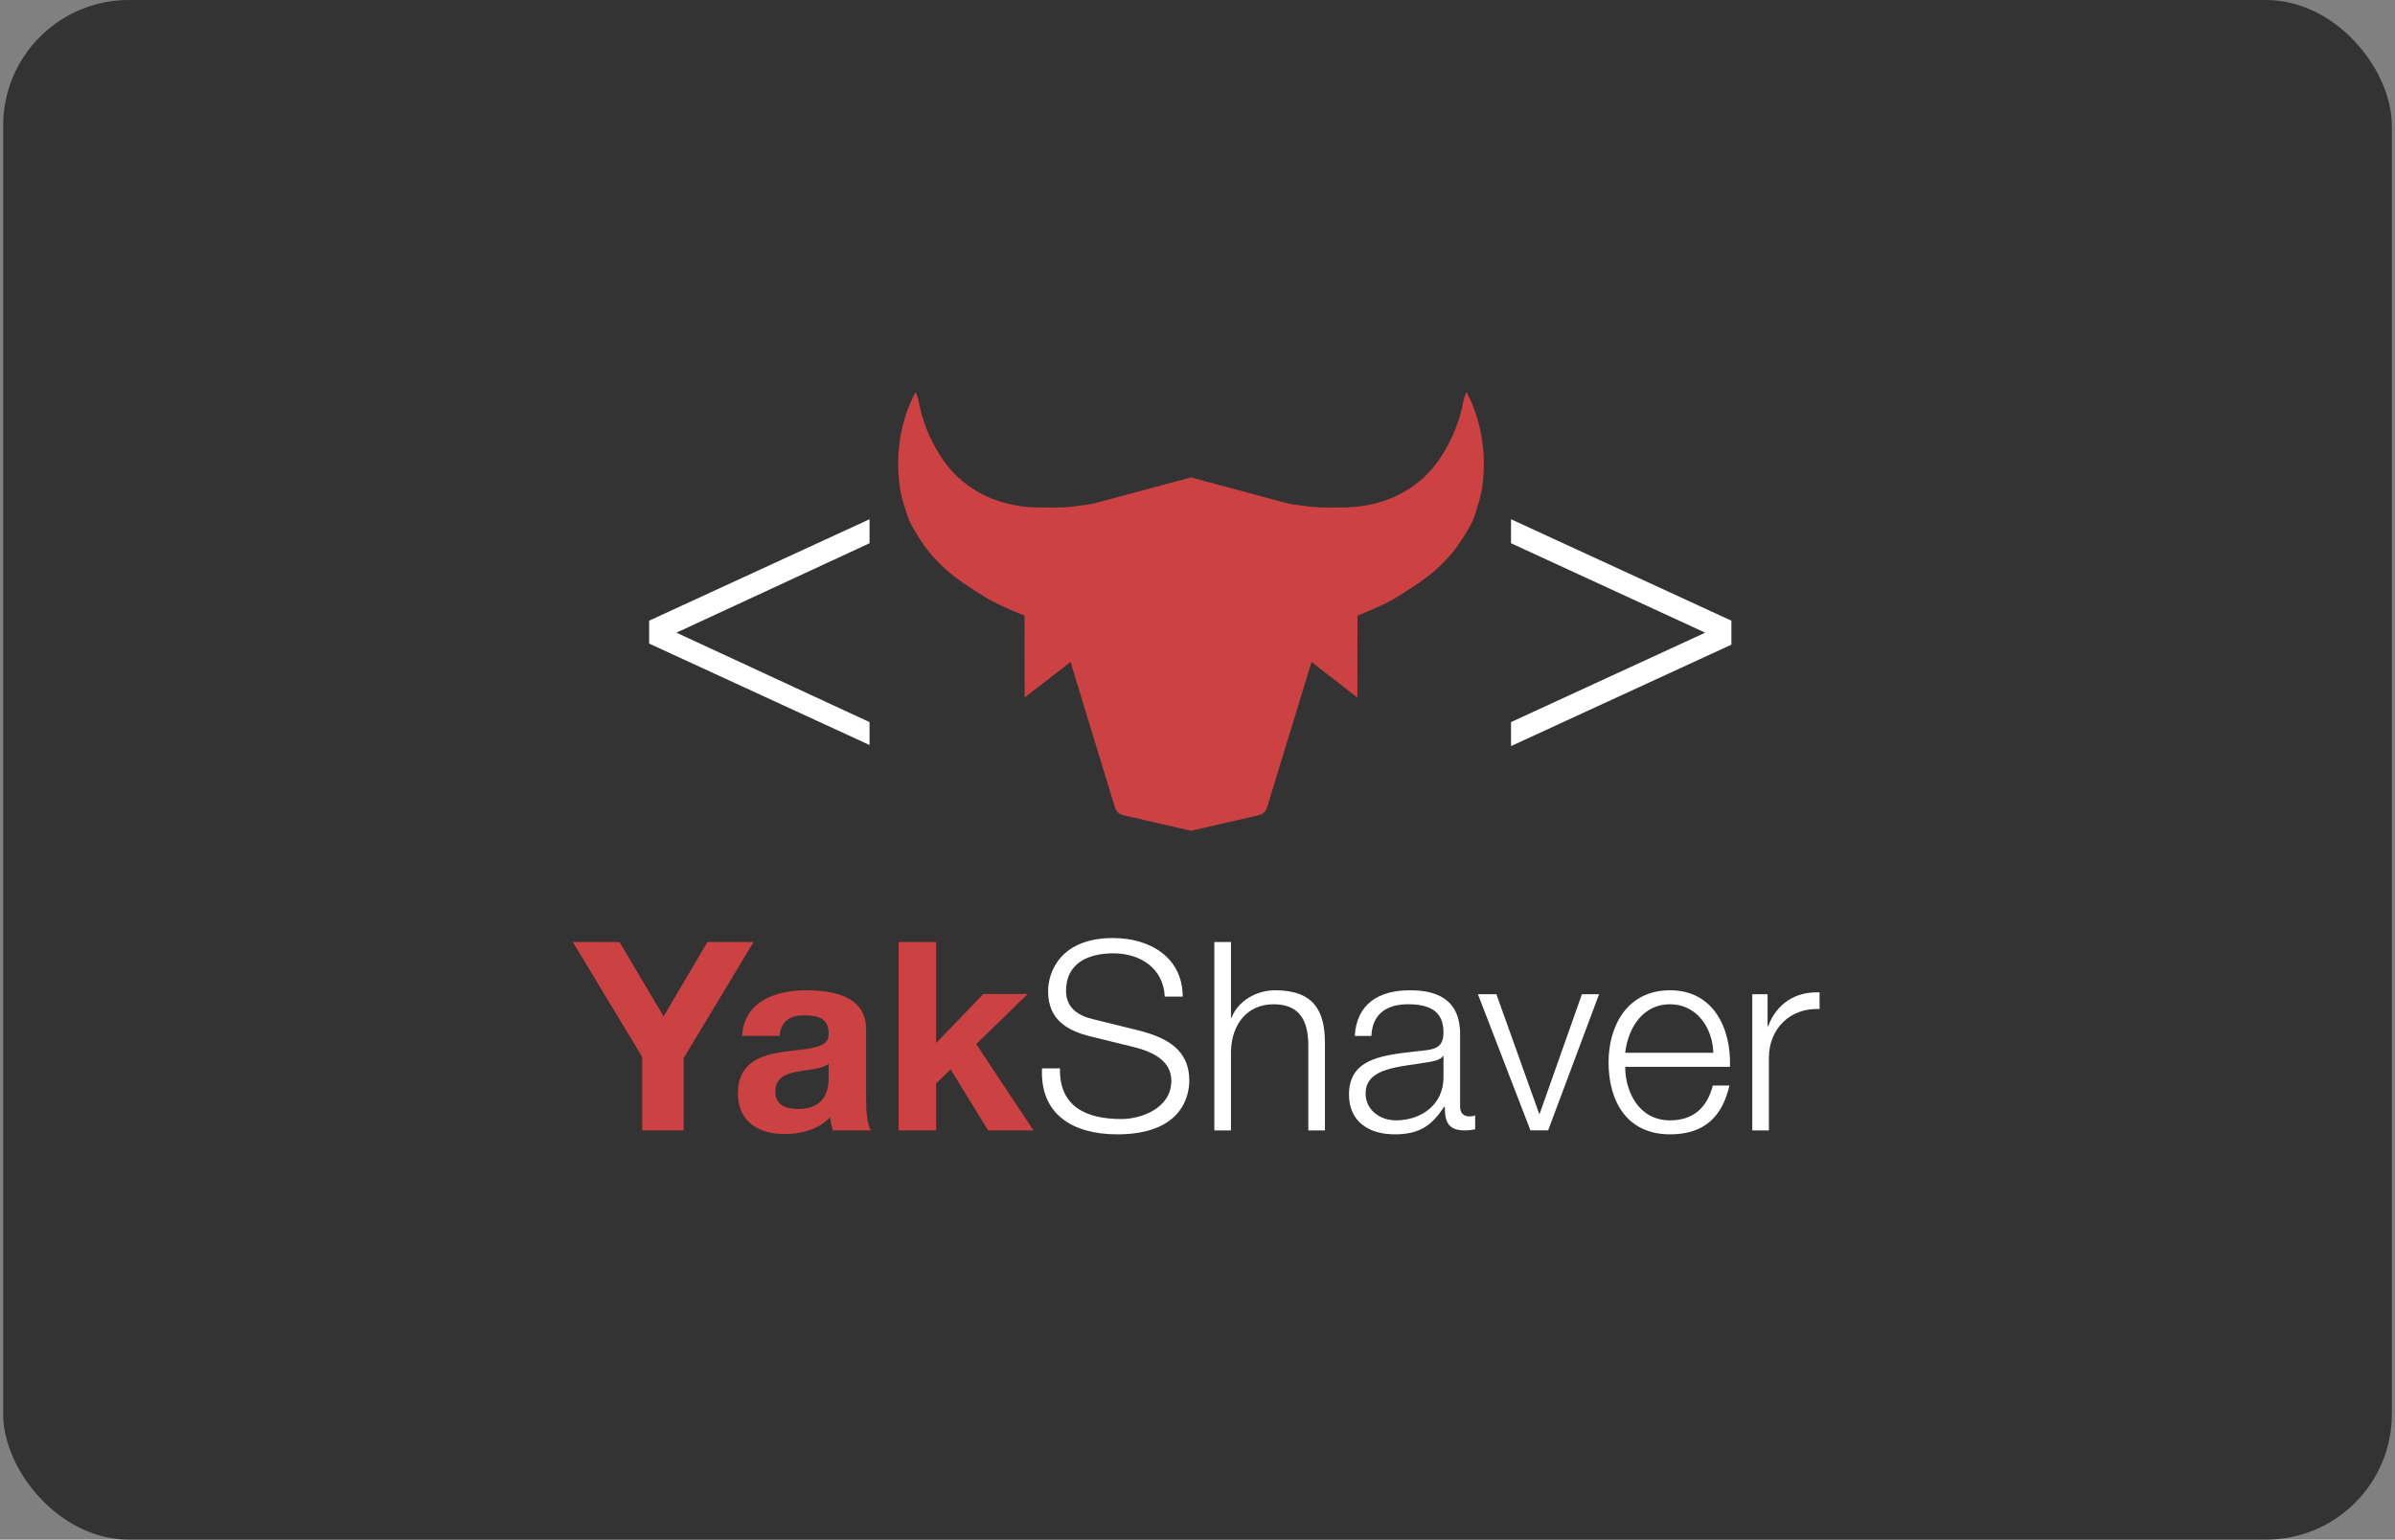 <svg width="381" height="245" viewBox="0 0 381 245" fill="none" xmlns="http://www.w3.org/2000/svg">
<rect x="0" y="0" width="381" height="245" fill="#808080" stroke="none"/>
<rect x="0.5" width="380" height="245" rx="20" fill="#333333"/>
<path d="M138.327 118.552L103.27 102.412V98.767L138.327 82.627V86.445L107.608 100.676L138.327 114.907V118.552Z" fill="white"/>
<path d="M271.267 100.676L240.375 86.445V82.627L275.432 98.767V102.585L240.375 118.725V114.907L271.267 100.676Z" fill="white"/>
<path d="M233.6 63.002C233.8 63.409 234 63.815 234.172 64.233C235.876 68.346 236.388 72.695 235.844 77.19C235.686 78.536 235.273 79.868 234.866 81.183C234.809 81.367 234.752 81.551 234.695 81.734C234.267 83.153 233.491 84.379 232.706 85.62L232.585 85.812C231.262 87.899 229.642 89.651 227.82 91.175C226.461 92.309 224.969 93.27 223.486 94.225C223.321 94.332 223.153 94.439 222.988 94.546C221.041 95.811 218.946 96.746 216.825 97.608C216.535 97.726 216.244 97.842 215.953 97.955L215.932 110.998L208.638 105.34L201.573 128.481C201.383 129.102 200.876 129.575 200.245 129.721L189.568 132.185C189.502 132.2 189.433 132.2 189.366 132.185L178.69 129.721C178.058 129.575 177.552 129.102 177.362 128.481L170.297 105.34L163.003 110.998L162.982 97.955C162.691 97.842 162.4 97.726 162.11 97.608C159.989 96.746 157.894 95.811 155.947 94.546C155.781 94.439 155.614 94.332 155.448 94.225C153.966 93.27 152.474 92.309 151.115 91.175C149.293 89.651 147.672 87.899 146.35 85.812L146.229 85.62C145.444 84.379 144.668 83.153 144.239 81.734C144.183 81.551 144.126 81.367 144.069 81.183C143.661 79.868 143.249 78.537 143.091 77.19C142.547 72.695 143.059 68.346 144.762 64.233C144.935 63.815 145.134 63.409 145.334 63.002C145.418 62.833 145.502 62.663 145.583 62.492C145.637 62.501 145.69 62.509 145.739 62.52C145.779 62.644 145.823 62.766 145.868 62.889C145.957 63.135 146.046 63.38 146.095 63.633C146.678 66.802 147.824 69.757 149.524 72.429C150.511 73.975 151.69 75.393 153.126 76.574C154.783 77.933 156.571 78.941 158.529 79.618C160.757 80.391 163.038 80.738 165.36 80.751C165.66 80.752 165.96 80.754 166.261 80.757C167.236 80.765 168.212 80.774 169.185 80.728C170.165 80.687 171.14 80.553 172.112 80.415L172.476 80.364C172.925 80.302 173.374 80.239 173.822 80.173L189.351 75.999C189.427 75.978 189.508 75.978 189.584 75.999L205.112 80.173C205.561 80.239 206.01 80.302 206.458 80.364L206.822 80.415C207.795 80.553 208.77 80.687 209.749 80.728C210.722 80.774 211.698 80.765 212.674 80.757C212.974 80.754 213.275 80.752 213.575 80.751C215.897 80.738 218.178 80.391 220.405 79.618C222.363 78.941 224.152 77.933 225.809 76.574C227.245 75.393 228.424 73.975 229.41 72.429C231.111 69.757 232.257 66.802 232.84 63.633C232.888 63.38 232.978 63.135 233.067 62.889C233.111 62.766 233.156 62.644 233.196 62.52C233.244 62.509 233.298 62.501 233.351 62.492C233.433 62.663 233.517 62.833 233.6 63.002Z" fill="#CC4141"/>
<path d="M278.754 179.878V158.212H281.189V163.292H281.274C282.617 159.765 285.555 157.75 289.46 157.918V160.563C284.674 160.353 281.399 163.796 281.399 168.331V179.878H278.754Z" fill="white"/>
<path d="M258.537 167.533H272.56C272.435 163.544 269.915 159.807 265.674 159.807C261.307 159.807 258.999 163.586 258.537 167.533ZM275.205 169.759H258.537C258.537 173.621 260.635 178.282 265.674 178.282C269.537 178.282 271.637 176.057 272.477 172.74H275.122C273.988 177.652 271.175 180.507 265.674 180.507C258.789 180.507 255.891 175.217 255.891 169.045C255.891 163.334 258.789 157.582 265.674 157.582C272.602 157.582 275.415 163.67 275.205 169.759Z" fill="white"/>
<path d="M243.466 179.877L235.109 158.211H238.049L244.851 177.231H244.934L251.652 158.211H254.382L246.279 179.877H243.466Z" fill="white"/>
<path d="M218.168 164.846H215.523C215.816 159.765 219.301 157.582 224.297 157.582C228.119 157.582 232.275 158.716 232.275 164.552V176.057C232.275 177.106 232.779 177.652 233.829 177.652C234.122 177.652 234.374 177.61 234.669 177.484V179.71C234.039 179.836 233.66 179.878 232.947 179.878C230.261 179.878 229.841 178.324 229.841 176.099H229.755C227.866 178.912 226.061 180.507 221.862 180.507C217.831 180.507 214.598 178.534 214.598 174.167C214.598 168.121 220.519 167.869 226.229 167.197C228.412 166.987 229.631 166.609 229.631 164.258C229.631 160.689 227.111 159.807 223.961 159.807C220.644 159.807 218.293 161.319 218.168 164.846ZM229.631 171.48V168.037H229.545C229.211 168.667 228.034 168.877 227.321 169.003C222.827 169.8 217.244 169.8 217.244 173.999C217.244 176.645 219.552 178.282 222.072 178.282C226.146 178.282 229.631 175.721 229.631 171.48Z" fill="white"/>
<path d="M193.18 179.878V149.898H195.825V161.949H195.909C196.917 159.346 199.772 157.582 202.837 157.582C208.926 157.582 210.772 160.773 210.772 165.938V179.878H208.128V166.358C208.128 162.663 206.909 159.808 202.627 159.808C198.386 159.808 195.951 162.999 195.825 167.24V179.878H193.18Z" fill="white"/>
<path d="M165.765 170.01H168.62C168.495 176.182 172.903 178.071 178.404 178.071C181.553 178.071 186.339 176.35 186.339 171.983C186.339 168.582 182.98 167.238 180.167 166.566L173.491 164.929C169.964 164.047 166.731 162.41 166.731 157.707C166.731 154.768 168.62 149.268 177.06 149.268C183.022 149.268 188.145 152.417 188.145 158.589H185.29C185.08 154.054 181.385 151.703 177.102 151.703C173.197 151.703 169.586 153.214 169.586 157.665C169.586 160.478 171.644 161.696 174.121 162.242L181.427 164.047C185.668 165.181 189.195 167.07 189.195 171.941C189.195 173.998 188.355 180.507 177.732 180.507C170.636 180.507 165.429 177.315 165.765 170.01Z" fill="white"/>
<path d="M142.957 179.878V149.898H148.919V165.98L156.435 158.17H163.489L155.301 166.148L164.413 179.878H157.191L151.229 170.179L148.919 172.404V179.878H142.957Z" fill="#CC4141"/>
<path d="M124.013 164.846H118.051C118.387 159.304 123.383 157.582 128.254 157.582C132.578 157.582 137.785 158.548 137.785 163.754V175.049C137.785 177.022 137.995 178.996 138.541 179.878H132.495C132.285 179.206 132.117 178.492 132.075 177.778C130.185 179.752 127.456 180.465 124.769 180.465C120.612 180.465 117.379 178.408 117.379 173.957C117.463 164.09 132.075 169.381 131.823 164.51C131.823 161.991 130.059 161.571 127.96 161.571C125.65 161.571 124.223 162.495 124.013 164.846ZM131.823 171.48V169.255C130.815 170.136 128.716 170.178 126.868 170.514C125.021 170.85 123.341 171.522 123.341 173.705C123.341 175.889 125.063 176.477 126.994 176.477C131.655 176.477 131.823 172.824 131.823 171.48Z" fill="#CC4141"/>
<path d="M102.164 179.878V168.205L91.121 149.898H98.553L105.565 161.739L112.535 149.898H119.883L108.756 168.373V179.878H102.164Z" fill="#CC4141"/>
</svg>
